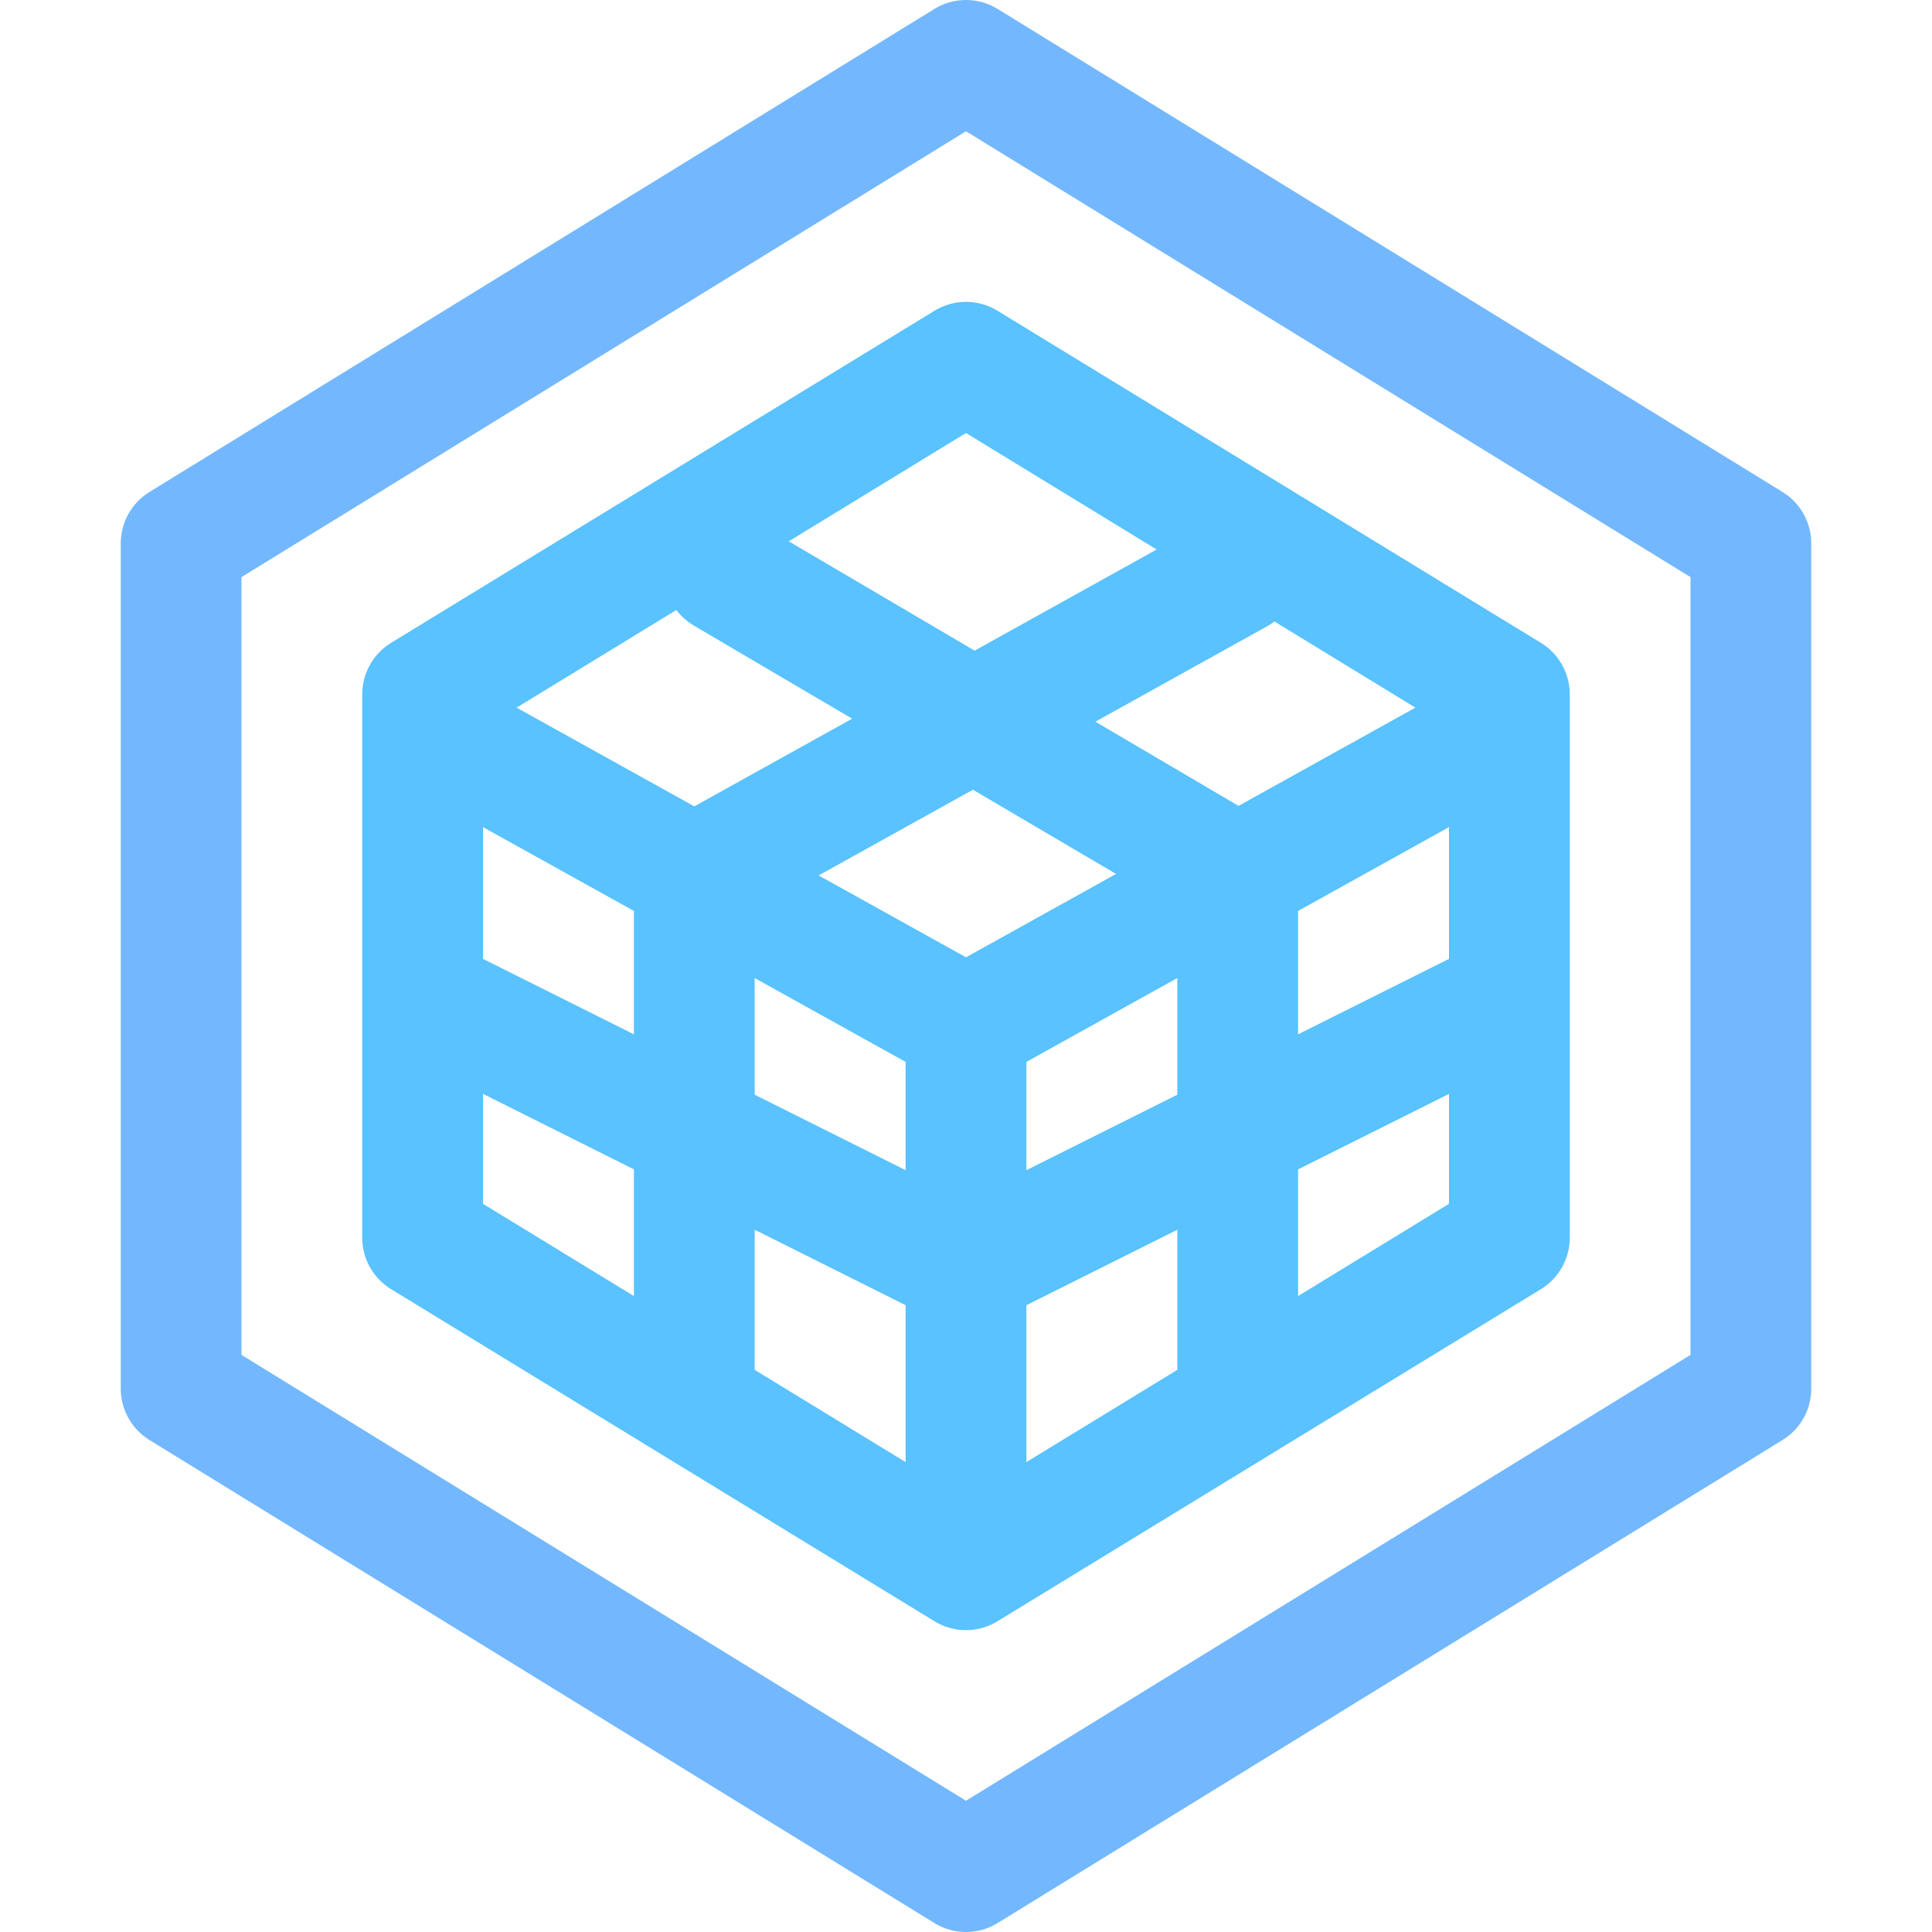 <svg xmlns="http://www.w3.org/2000/svg" width="16" height="16"><g fill="none" fill-rule="evenodd" stroke-linecap="round" stroke-linejoin="round"><path stroke="#73B8FF" d="M1.5 11.5v-7L8 .5l6.5 4v7l-6.5 4z"/><path stroke="#59C2FF" d="M12.5 5.75 8 3 3.5 5.75v4.5L8 13l4.5-2.75v-4.5ZM3.5 6 8 8.5V13m0-4.5L12.5 6M6 4.75l4.25 2.5v4.25M3.5 8.25 8 10.5l4.5-2.25M5.75 11.5V7.25l4.5-2.5"/></g></svg>